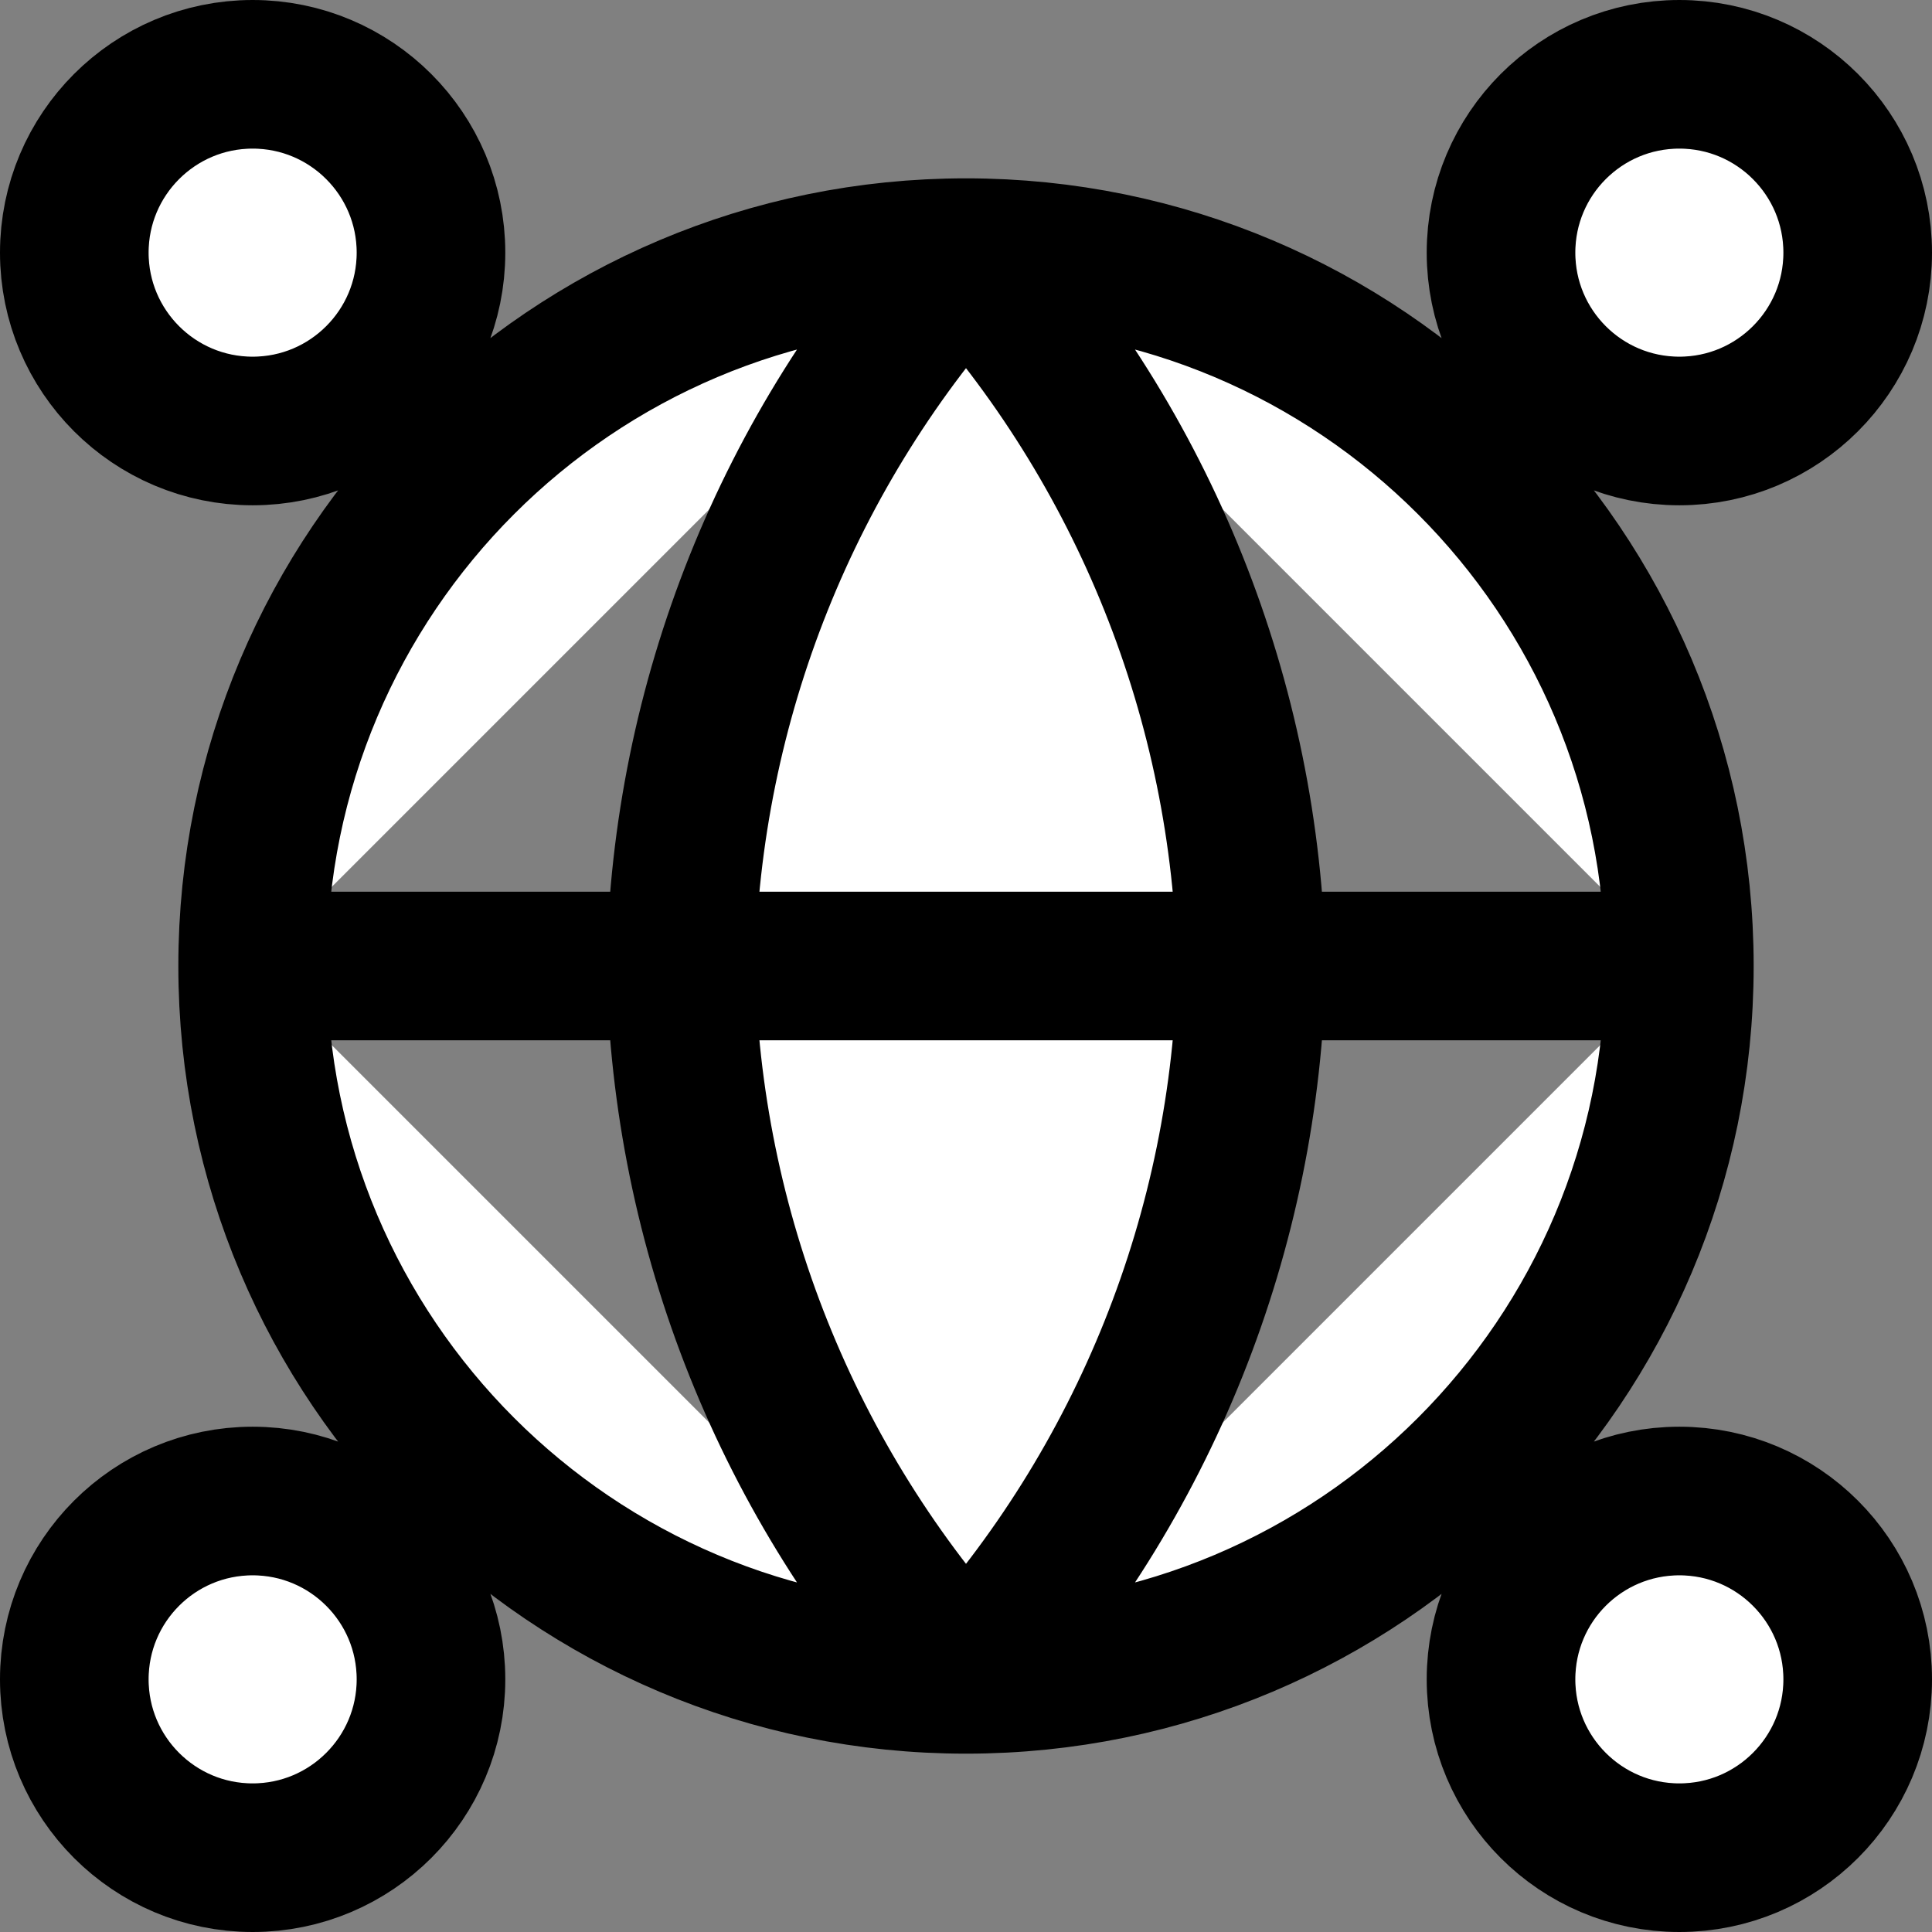 <svg width="26" height="26" viewBox="0 0 26 26" fill="white" xmlns="http://www.w3.org/2000/svg">
<rect x="0" y="0" width="26" height="26" fill="#808080" stroke="none"/>
<path d="M22.6 13C22.6 18.302 18.302 22.6 13 22.6M22.6 13C22.6 7.698 18.302 3.4 13 3.4M22.6 13H3.4M13 22.6C7.698 22.6 3.4 18.302 3.4 13M13 22.6C15.401 19.971 16.767 16.56 16.841 13C16.767 9.44 15.401 6.029 13 3.4M13 22.6C10.599 19.971 9.235 16.56 9.161 13C9.235 9.44 10.599 6.029 13 3.4M3.4 13C3.4 7.698 7.698 3.4 13 3.4M5.8 22.6C5.8 23.925 4.725 25 3.4 25C2.075 25 1 23.925 1 22.6C1 21.274 2.075 20.2 3.4 20.2C4.725 20.2 5.8 21.274 5.8 22.6ZM25 22.6C25 23.925 23.925 25 22.6 25C21.274 25 20.2 23.925 20.2 22.6C20.2 21.274 21.274 20.2 22.6 20.2C23.925 20.2 25 21.274 25 22.6ZM5.8 3.4C5.8 4.725 4.725 5.8 3.4 5.8C2.075 5.8 1 4.725 1 3.4C1 2.075 2.075 1 3.4 1C4.725 1 5.8 2.075 5.8 3.4ZM25 3.4C25 4.725 23.925 5.8 22.6 5.8C21.274 5.8 20.2 4.725 20.2 3.4C20.2 2.075 21.274 1 22.6 1C23.925 1 25 2.075 25 3.4Z" stroke="black" stroke-width="2" stroke-linecap="round" stroke-linejoin="round"/>
</svg>
